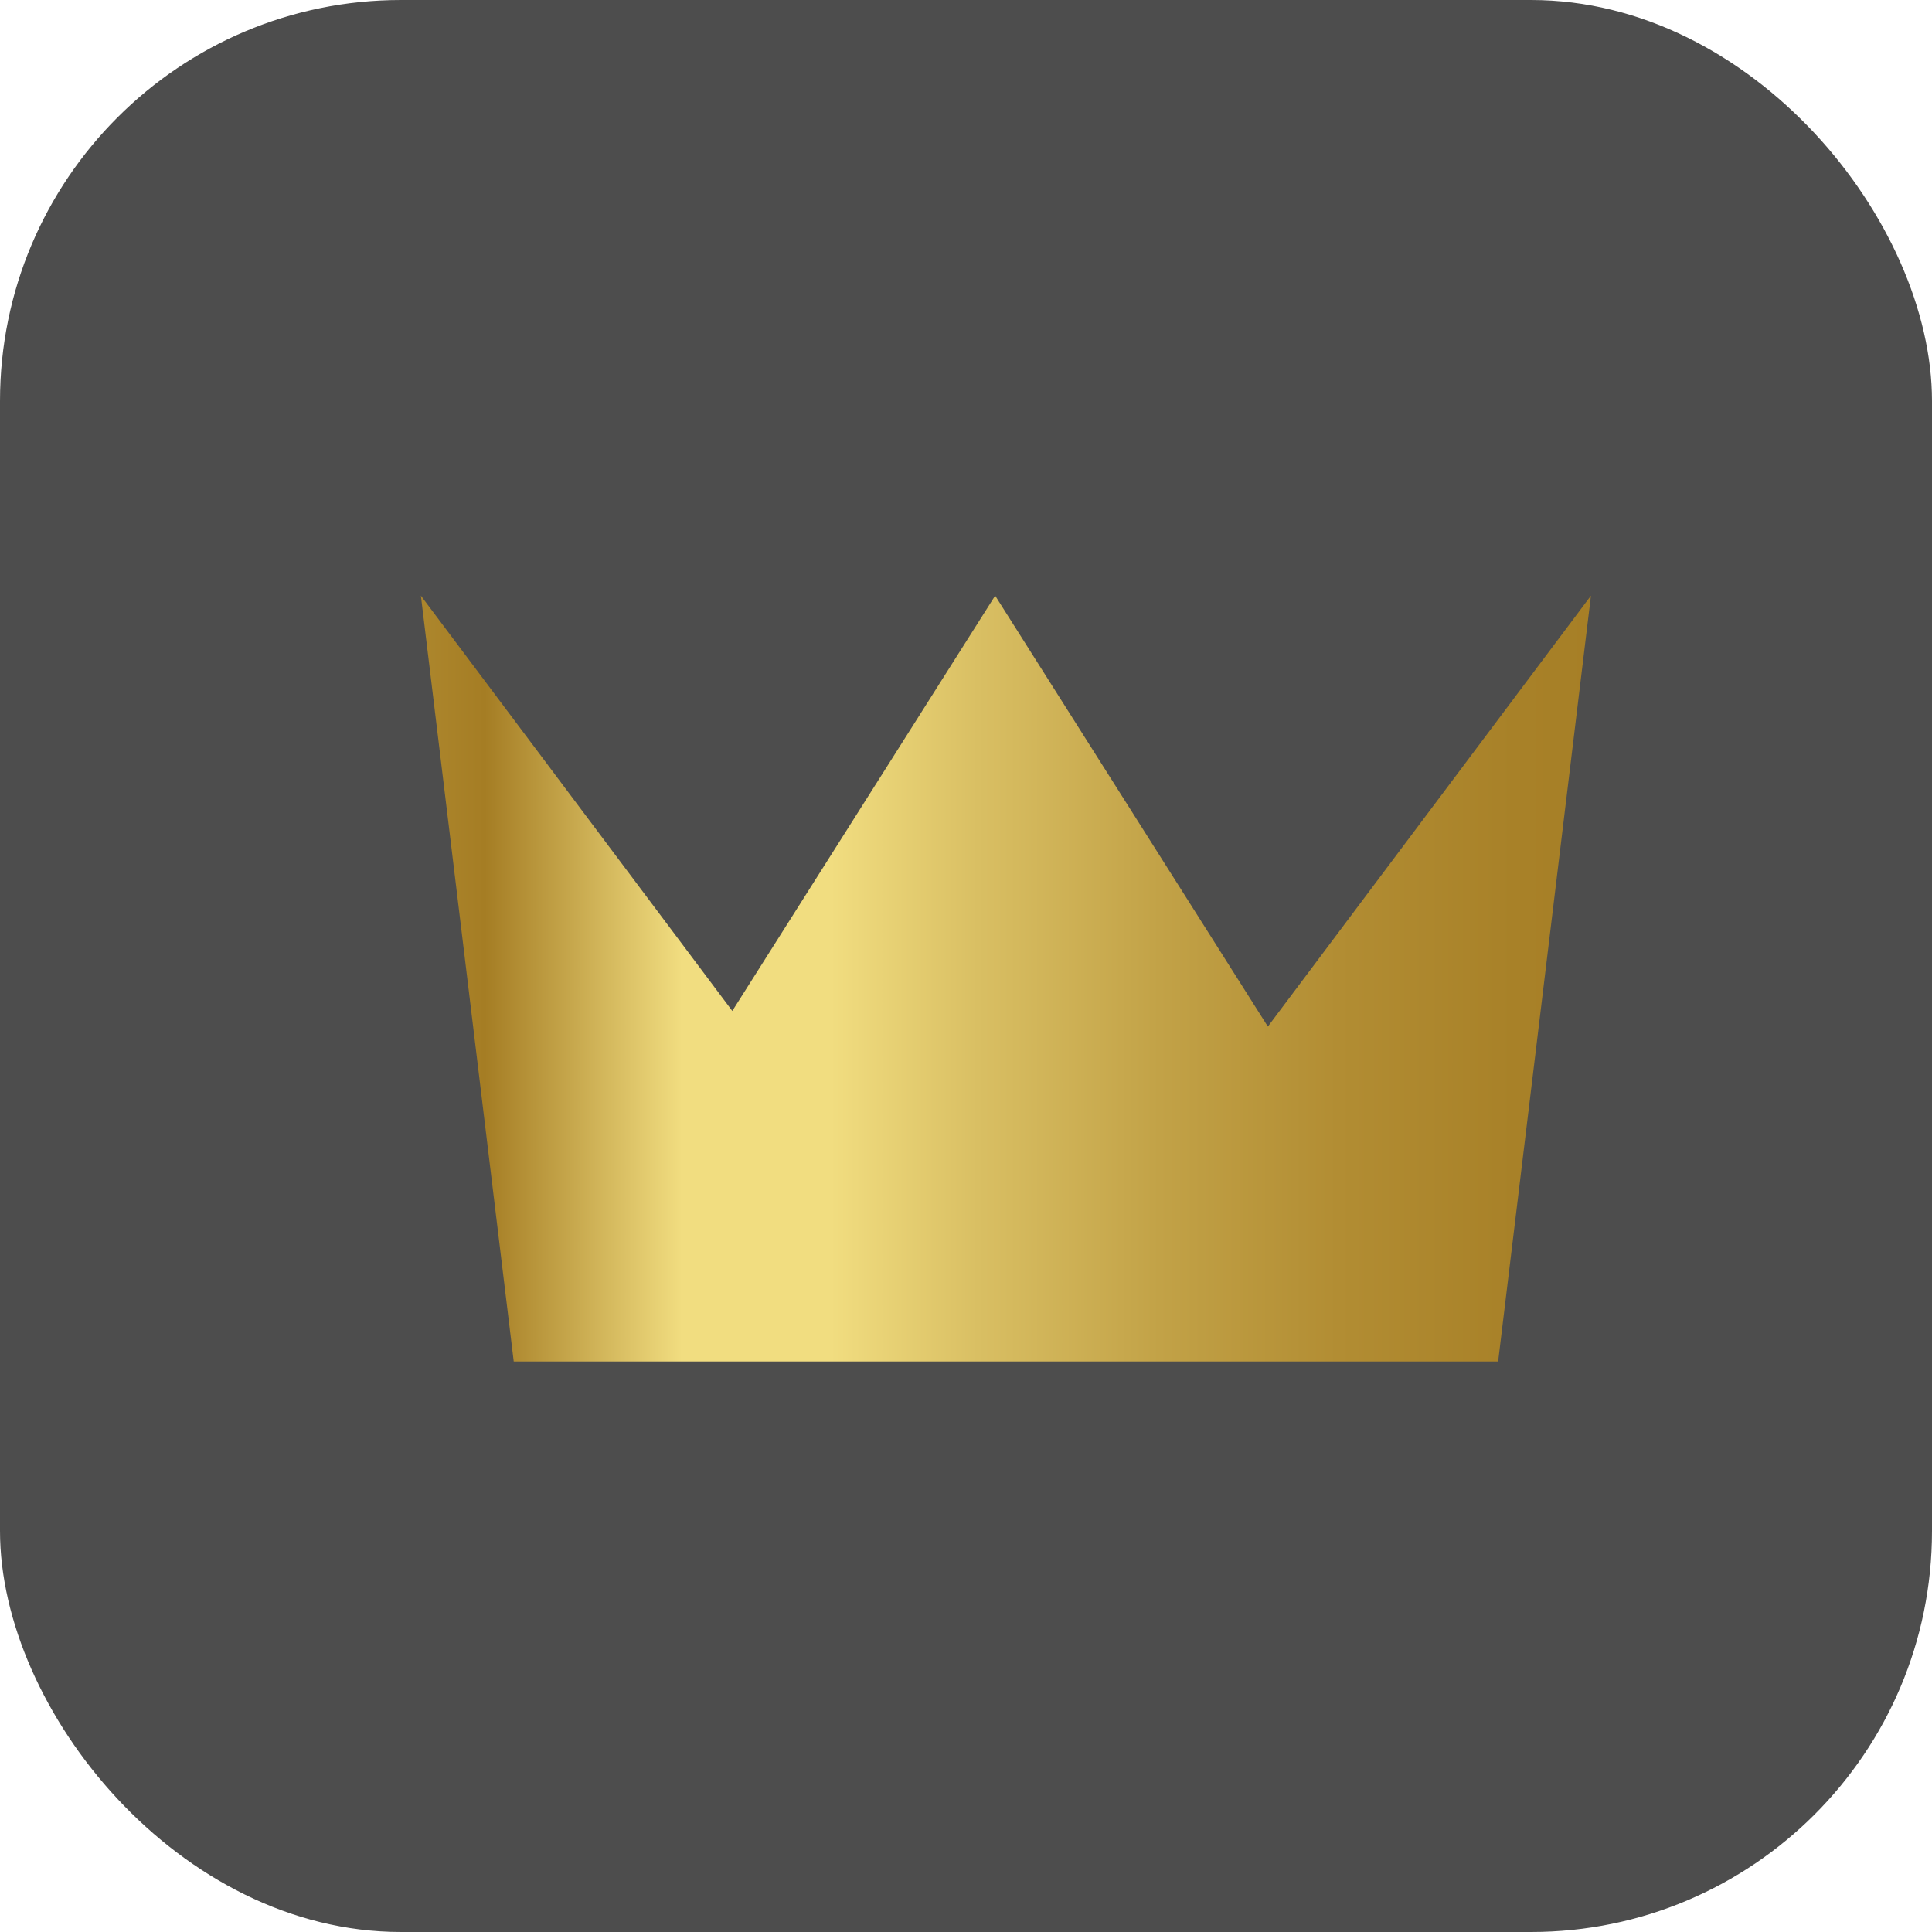 <svg xmlns="http://www.w3.org/2000/svg" xmlns:xlink="http://www.w3.org/1999/xlink" width="53" height="53" viewBox="0 0 53 53">
  <defs>
    <linearGradient id="linear-gradient" x1="-0.09" y1="0.5" x2="1.112" y2="0.5" gradientUnits="objectBoundingBox">
      <stop offset="0" stop-color="#ba973b"/>
      <stop offset="0.123" stop-color="#a57d24"/>
      <stop offset="0.262" stop-color="#f1dd80"/>
      <stop offset="0.367" stop-color="#f1dd80"/>
      <stop offset="0.471" stop-color="#d9bf63"/>
      <stop offset="0.599" stop-color="#c2a247"/>
      <stop offset="0.725" stop-color="#b28d33"/>
      <stop offset="0.85" stop-color="#a88128"/>
      <stop offset="0.969" stop-color="#a57d24"/>
    </linearGradient>
  </defs>
  <g id="Group_177" data-name="Group 177" transform="translate(-195 -366)">
    <rect id="Rectangle_218" data-name="Rectangle 218" width="53" height="53" rx="11" transform="translate(195 366)" fill="#0b0b0b" opacity="0.727"/>
    <path id="Path_58" data-name="Path 58" d="M-721.639,1707.768l-7.481-11.82-7.211,11.392-8.543-11.392,2.547,21.008h27.005l2.546-21.008Z" transform="translate(951.42 -1313.607)" fill="url(#linear-gradient)"/>
  </g>
</svg>
